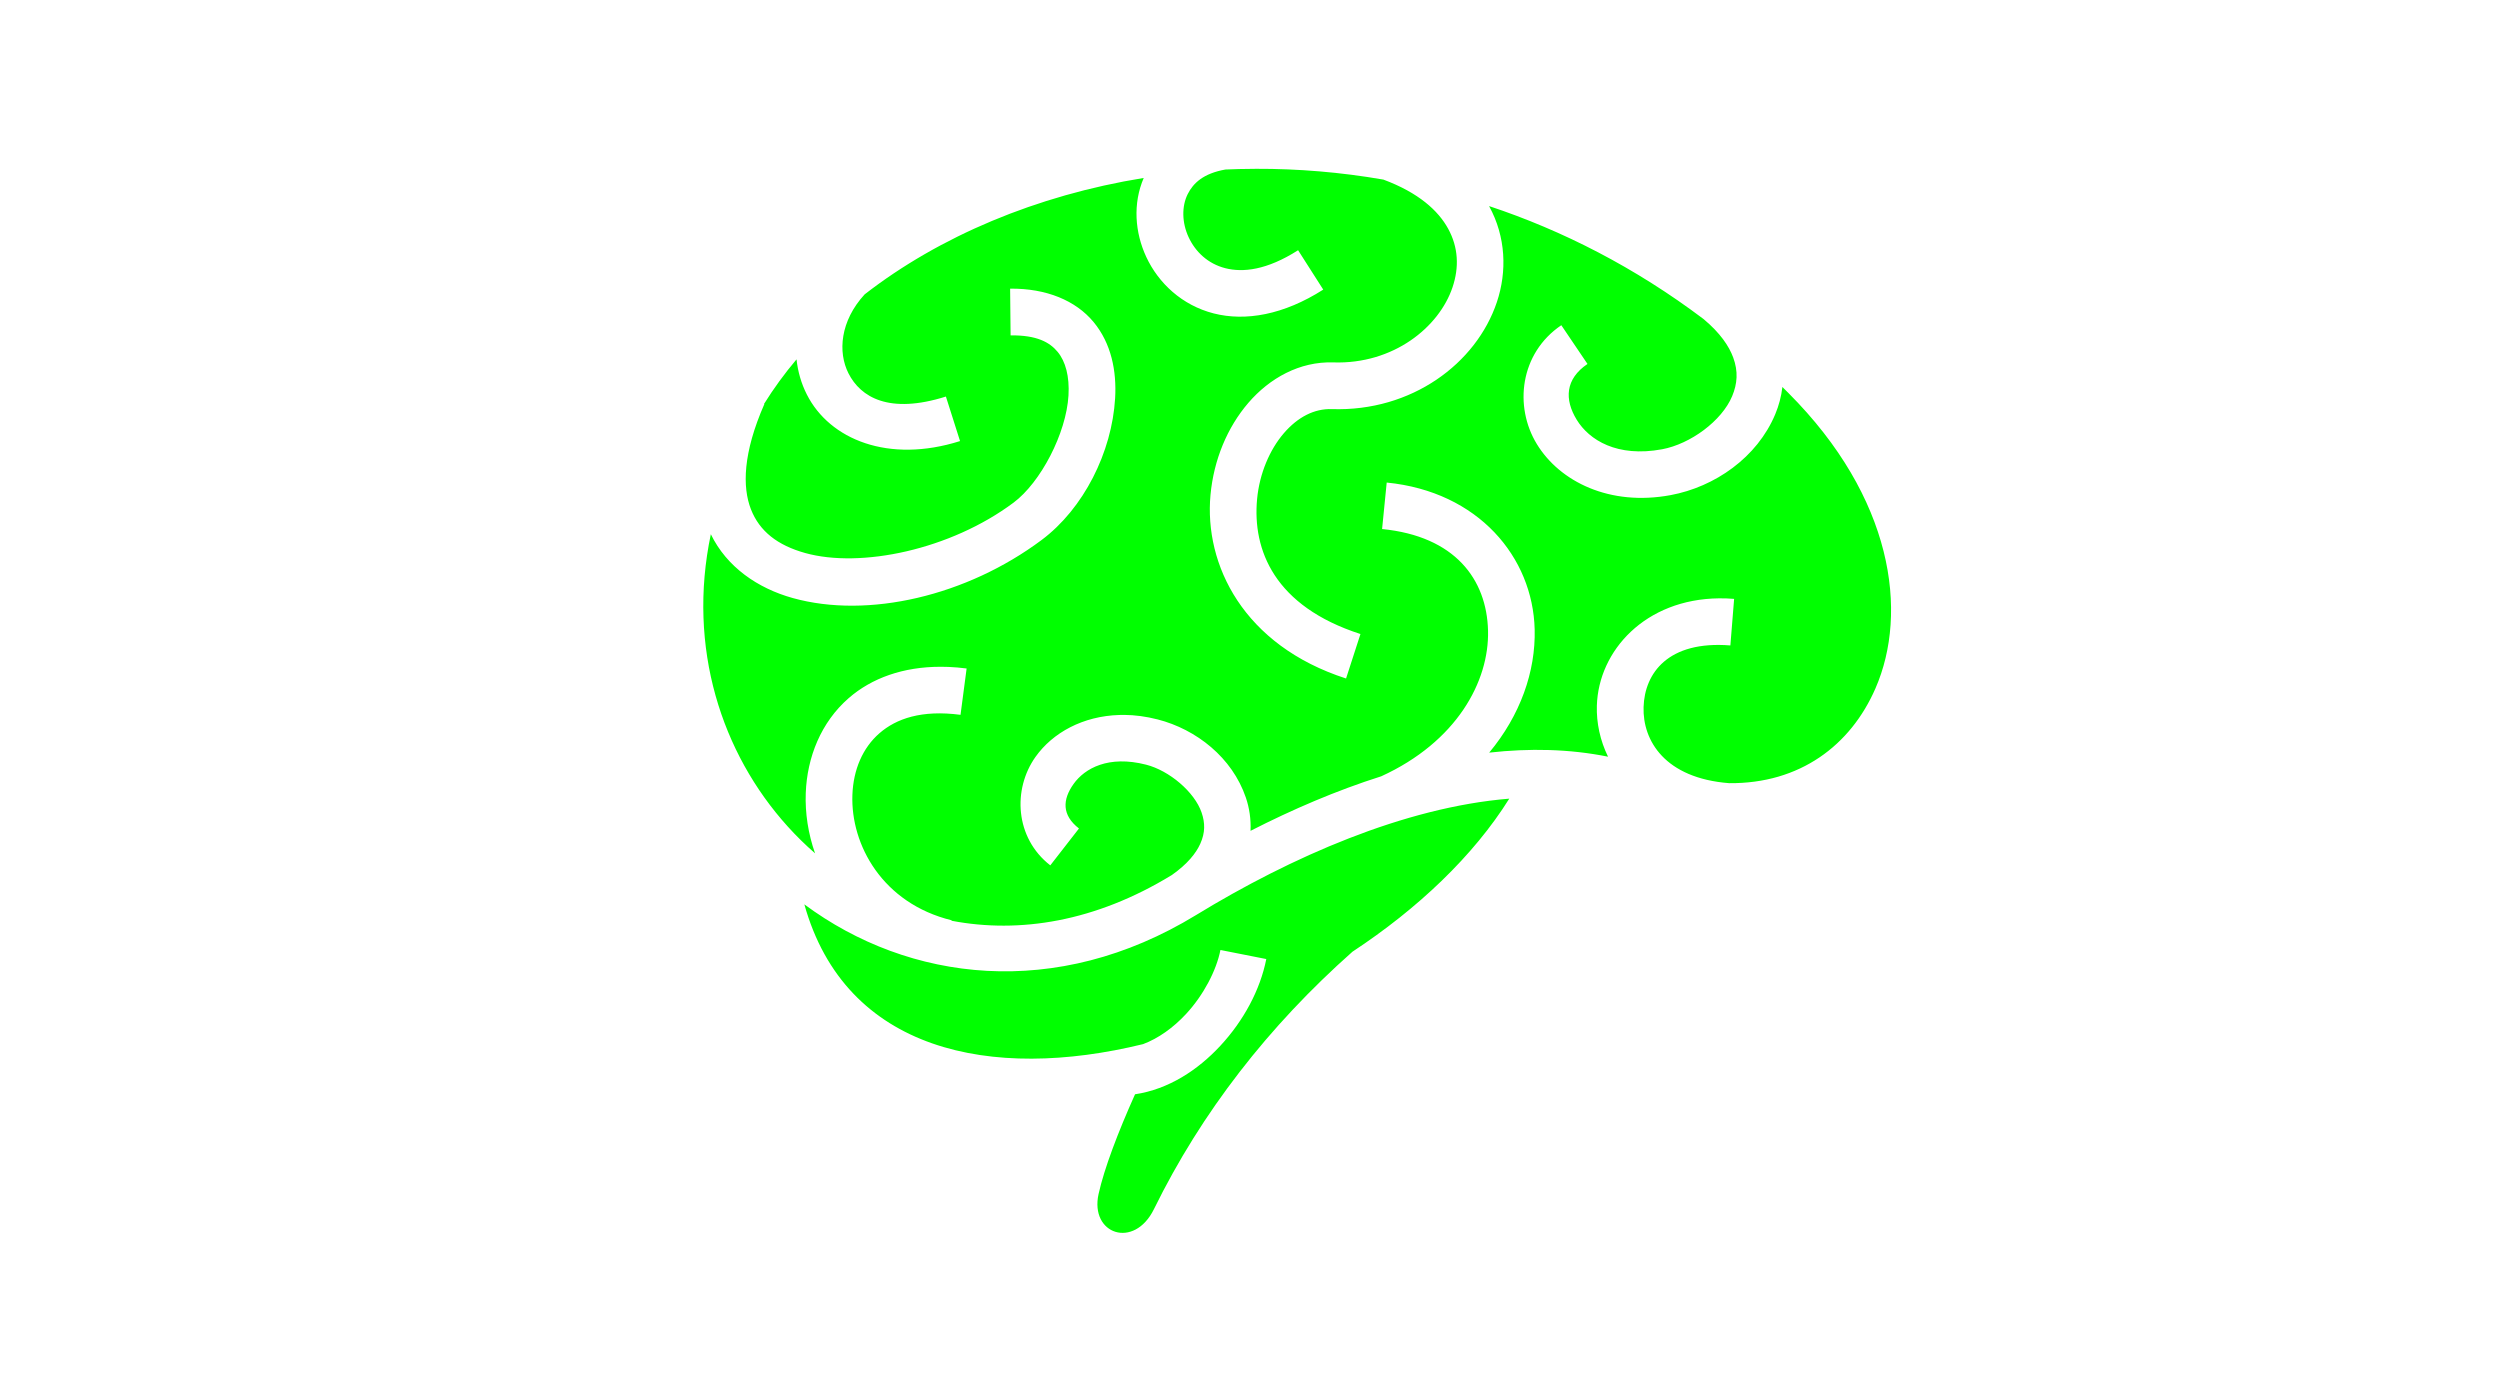 <?xml version="1.0" encoding="UTF-8" standalone="no"?>
<svg
   xmlns:dc="http://purl.org/dc/elements/1.1/"
   xmlns:cc="http://creativecommons.org/ns#"
   xmlns:rdf="http://www.w3.org/1999/02/22-rdf-syntax-ns#"
   xmlns:svg="http://www.w3.org/2000/svg"
   xmlns="http://www.w3.org/2000/svg"
   xmlns:sodipodi="http://sodipodi.sourceforge.net/DTD/sodipodi-0.dtd"
   xmlns:inkscape="http://www.inkscape.org/namespaces/inkscape"
   viewBox="0 0 1000 560"
   version="1.1"
   id="svg21"
   sodipodi:docname="brain.svg"
   width="1000"
   height="560"
   inkscape:version="0.92.1 r15371"
   inkscape:export-filename="C:\Users\William\Documents\Dev\Games\ccg\ccgclient\src\assets\png\brain.png"
   inkscape:export-xdpi="240"
   inkscape:export-ydpi="240">
  <sodipodi:namedview
     pagecolor="#334033"
     bordercolor="#666666"
     borderopacity="1"
     objecttolerance="10"
     gridtolerance="10"
     guidetolerance="10"
     inkscape:pageopacity="1"
     inkscape:pageshadow="2"
     inkscape:window-width="3840"
     inkscape:window-height="2004"
     id="namedview23"
     showgrid="false"
     inkscape:zoom="0.921875"
     inkscape:cx="677.96328"
     inkscape:cy="482.51064"
     inkscape:window-x="-16"
     inkscape:window-y="-16"
     inkscape:window-maximized="1"
     inkscape:current-layer="svg21" />
  <defs
     id="defs13">
    <filter
       id="shadow-1"
       height="3"
       width="3"
       x="-1"
       y="-1">
      <feFlood
         flood-color="#0f0"
         result="flood"
         id="feFlood2" />
      <feComposite
         in="flood"
         in2="SourceGraphic"
         operator="atop"
         result="composite"
         id="feComposite4" />
      <feGaussianBlur
         in="composite"
         stdDeviation="15"
         result="blur"
         id="feGaussianBlur6" />
      <feOffset
         result="offset"
         id="feOffset8" />
      <feComposite
         in="SourceGraphic"
         in2="offset"
         operator="over"
         id="feComposite10" />
    </filter>
  </defs>
  <g
     class=""
     transform="translate(261.424,13.119)"
     id="g19">
    <path
       d="m 241.063,54.406 c -2.31,0.008 -4.61,0.032 -6.907,0.094 -1.805,0.05 -3.61,0.106 -5.406,0.188 -8.814,1.567 -12.884,5.426 -15.094,9.843 -2.435,4.87 -2.34,11.423 0.375,17.25 2.717,5.83 7.7,10.596 14.657,12.376 6.958,1.78 16.536,0.86 29.125,-7.187 l 10.063,15.75 c -15.818,10.11 -31.124,12.777 -43.813,9.53 -12.688,-3.247 -22.103,-12.123 -26.968,-22.563 -4.584,-9.836 -5.426,-21.376 -1.03,-31.624 -42.917,6.94 -81.777,23.398 -111.626,46.562 -9.81,10.688 -10.77,23.11 -6.47,31.594 4.83,9.526 16.21,16.48 38.97,9.28 l 5.656,17.813 c -28.58,9.04 -52.137,-0.588 -61.28,-18.625 -2.23,-4.397 -3.592,-9.156 -4.127,-14.063 -4.814,5.712 -9.16,11.658 -13,17.844 l 0.126,0.06 c -8.614,19.616 -8.81,33.203 -5.376,42.032 3.436,8.83 10.635,14.44 21.72,17.532 22.168,6.18 58.065,-1.277 83.343,-20.156 10.82,-8.08 21.077,-27.677 21.97,-42.875 0.445,-7.6 -1.165,-13.604 -4.345,-17.438 -3.18,-3.834 -8.272,-6.703 -18.813,-6.594 l -0.187,-18.686 c 14.487,-0.15 26.25,4.754 33.375,13.344 7.124,8.59 9.26,19.652 8.625,30.468 -1.27,21.633 -12.595,44.172 -29.438,56.75 -29.876,22.314 -69.336,31.606 -99.53,23.188 -13.988,-3.9 -26.37,-12.386 -32.75,-25.53 -9.546,45.446 4.323,87.66 30.718,116.874 3.45,3.82 7.122,7.43 10.97,10.78 -2.754,-7.887 -4.016,-16.1 -3.72,-24.093 0.53,-14.325 6.082,-28.346 17.22,-38.03 9.134,-7.946 21.752,-12.53 36.843,-12.5 1.006,0 2.034,0.018 3.062,0.06 2.35,0.1 4.763,0.304 7.22,0.626 l -2.44,18.532 c -15.588,-2.048 -25.705,1.522 -32.436,7.375 -6.73,5.854 -10.443,14.614 -10.813,24.625 -0.74,20.024 12.07,43.406 39.69,50.188 l -0.032,0.188 c 27.192,5.19 57.536,0.372 88,-18.22 0.018,-0.012 0.043,-0.017 0.062,-0.03 6.34,-4.45 9.755,-8.808 11.438,-12.563 1.985,-4.432 1.943,-8.292 0.53,-12.438 -2.824,-8.29 -12.94,-16.812 -22.218,-19.187 -15.002,-3.84 -24.532,1.436 -29,7.72 -4.468,6.28 -4.74,12.45 2.156,17.81 l -11.47,14.75 c -14.187,-11.033 -15.092,-30.487 -5.905,-43.405 6.892,-9.688 18.985,-16.326 33.564,-16.75 0.607,-0.018 1.228,-0.036 1.844,-0.03 4.306,0.03 8.79,0.622 13.437,1.81 15.505,3.97 29.84,15.277 35.28,31.25 1.416,4.155 2.09,8.69 1.876,13.314 16.71,-8.538 34.332,-16.12 52.282,-21.814 30.156,-13.78 43.23,-37.938 42.72,-58.28 -0.515,-20.493 -13.187,-37.74 -42.376,-40.626 l 1.844,-18.594 c 36.666,3.626 58.462,29.848 59.188,58.75 0.422,16.84 -5.754,34.363 -18.188,49.28 16.072,-1.8 32.044,-1.495 47.53,1.627 -3.152,-6.472 -4.68,-13.478 -4.467,-20.438 0.677,-22.036 19.42,-42.593 48.875,-42.906 1.963,-0.022 3.974,0.053 6.03,0.218 l -1.5,18.625 c -24.927,-1.998 -34.3,11.086 -34.718,24.656 -0.412,13.42 8.545,28.442 34.22,30.436 28.3,0.25 48.588,-15.098 58.53,-37.906 13.31,-30.536 6.997,-76.317 -34.844,-118.188 -0.792,-0.793 -1.578,-1.593 -2.375,-2.375 -0.444,3.792 -1.424,7.443 -2.842,10.844 -7.25,17.39 -24.233,29.128 -41.875,32.407 -24.335,4.522 -44.29,-5.347 -53.5,-20.406 -9.21,-15.057 -6.792,-36.35 9.78,-47.56 l 10.47,15.5 c -8.913,6.028 -9.28,14.19 -4.313,22.31 4.967,8.122 16.17,15.156 34.156,11.814 11.306,-2.102 23.896,-11.33 28.03,-21.25 2.07,-4.96 2.47,-9.862 0.408,-15.47 -1.675,-4.555 -5.187,-9.764 -11.72,-15.25 l -0.187,-0.155 c -27.316,-20.587 -56.338,-35.393 -85.75,-45.157 0.018,0.032 0.045,0.06 0.063,0.093 6.684,12.22 7.18,26.082 3.063,38.344 -8.233,24.525 -34.07,43.848 -66.032,42.78 -6.948,-0.23 -13.56,3.12 -19.186,9.657 -5.627,6.537 -9.735,16.113 -10.688,26.313 -1.905,20.4 6.923,42.886 41.344,54 L 277,258.28 c -41.083,-13.264 -56.83,-45.546 -54.22,-73.5 1.307,-13.975 6.706,-26.962 15.157,-36.78 8.452,-9.818 20.475,-16.603 33.97,-16.156 24.04,0.802 42.323,-14.084 47.687,-30.063 2.682,-7.988 2.335,-15.937 -1.75,-23.405 -3.968,-7.252 -11.83,-14.423 -25.906,-19.656 -17.114,-2.967 -34.16,-4.367 -50.875,-4.314 z M 342.28,306.344 c -41.915,3.41 -87.366,23.4 -125.28,46.562 -55.98,34.198 -114.89,26.733 -156.688,-4.28 16.444,58.844 74.712,70.788 135.5,55.905 6.083,-2.285 12.06,-6.538 17.157,-12.03 7.057,-7.607 12.17,-17.47 13.78,-25.625 l 18.344,3.625 c -2.445,12.383 -9.078,24.666 -18.406,34.72 -8.95,9.645 -20.61,17.35 -34.094,19.374 -6.766,15.07 -12.334,29.68 -14.594,39.906 -3.55,16.06 14.206,22.225 22.156,6.03 19.022,-38.743 45.87,-73.23 79.406,-102.967 26.064,-17.153 48.406,-38.303 62.72,-61.22 z"
       id="path17"
       inkscape:connector-curvature="0"
       style="fill:#00ff00;filter:url(#shadow-1)" />
  </g>
  <!-- react-empty: 13 -->
</svg>
